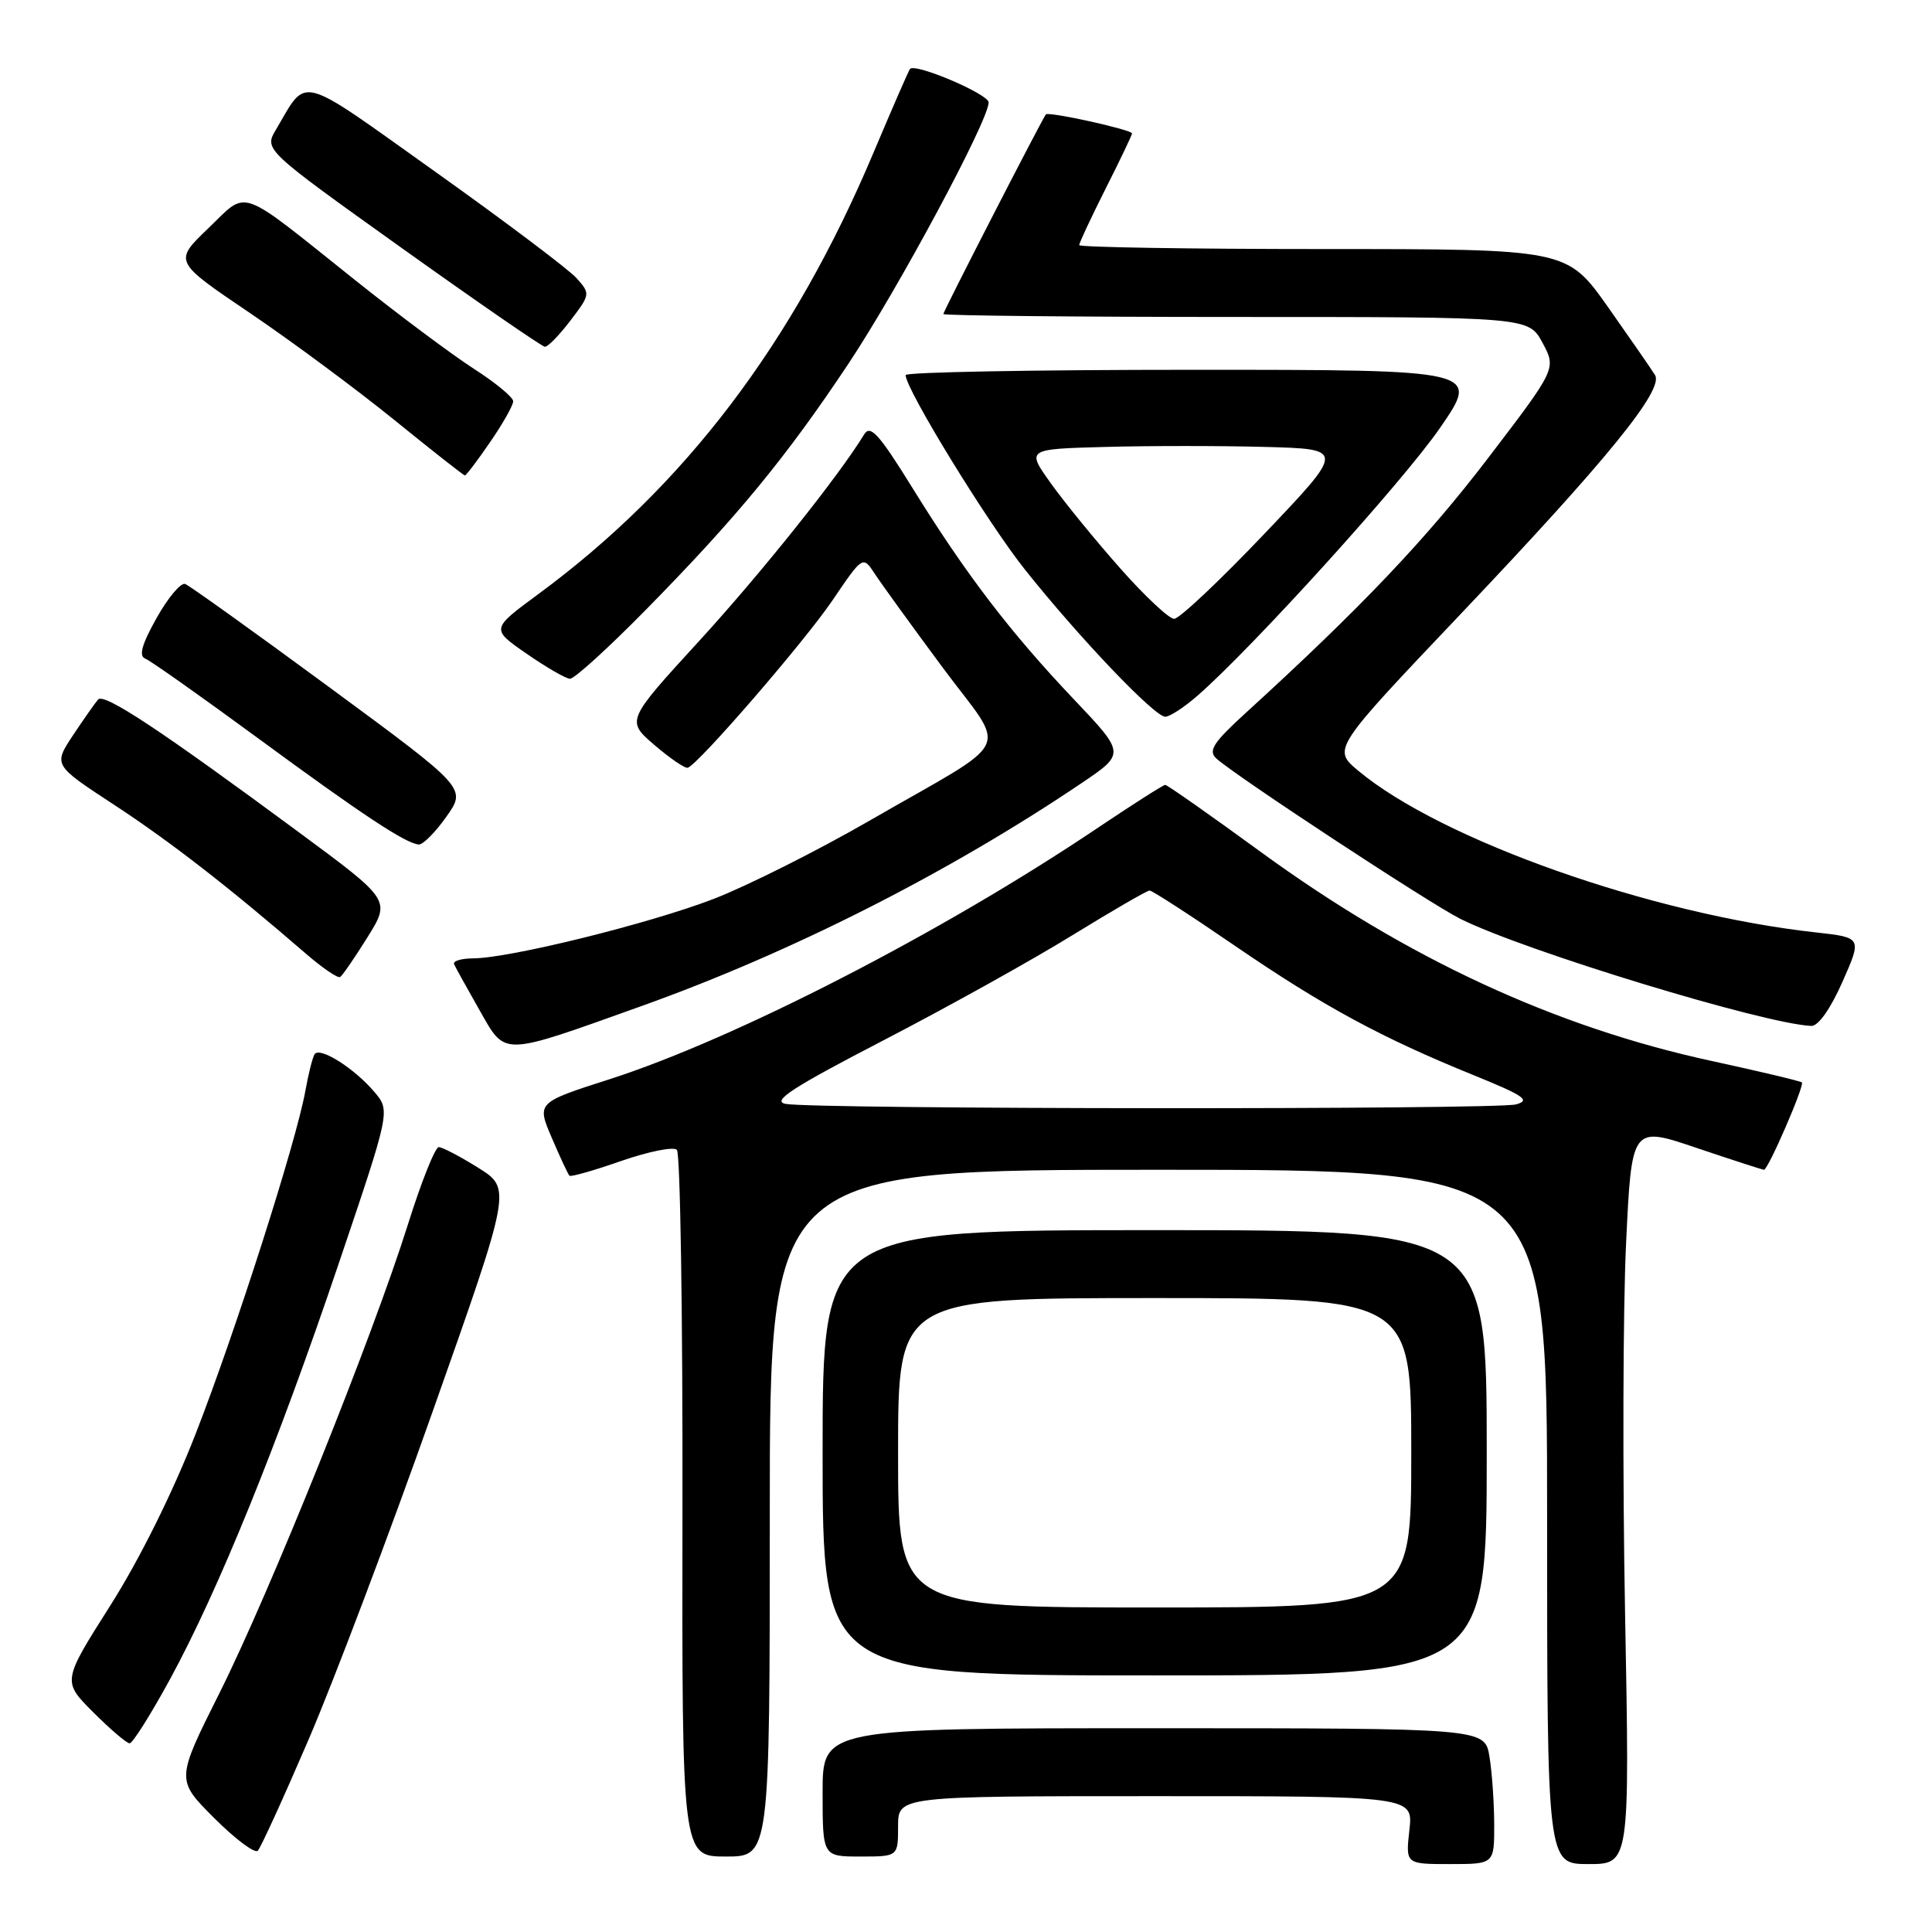 <?xml version="1.0" encoding="UTF-8" standalone="no"?>
<!DOCTYPE svg PUBLIC "-//W3C//DTD SVG 1.1//EN" "http://www.w3.org/Graphics/SVG/1.1/DTD/svg11.dtd" >
<svg xmlns="http://www.w3.org/2000/svg" xmlns:xlink="http://www.w3.org/1999/xlink" version="1.1" viewBox="0 0 256 256">
 <g >
 <path fill="currentColor"
d=" M 197.99 241.75 C 197.98 238.86 197.70 234.81 197.36 232.75 C 196.74 229.00 196.74 229.00 152.87 229.00 C 109.00 229.00 109.00 229.00 109.00 237.50 C 109.00 246.00 109.00 246.00 114.00 246.00 C 119.00 246.00 119.00 246.00 119.00 242.00 C 119.00 238.00 119.00 238.00 153.13 238.00 C 187.26 238.00 187.26 238.00 186.75 242.50 C 186.25 247.00 186.25 247.00 192.12 247.00 C 198.00 247.00 198.00 247.00 197.99 241.75 Z  M 215.33 213.75 C 214.99 195.46 215.05 173.46 215.46 164.85 C 216.20 149.19 216.20 149.19 224.79 152.10 C 229.51 153.69 233.54 155.00 233.74 155.00 C 234.29 155.00 239.14 143.81 238.76 143.43 C 238.58 143.25 233.23 141.98 226.88 140.60 C 206.10 136.11 186.42 127.00 167.12 112.93 C 160.39 108.02 154.66 104.00 154.40 104.00 C 154.14 104.00 150.00 106.64 145.21 109.86 C 124.85 123.54 97.44 137.64 80.81 142.99 C 71.11 146.10 71.11 146.10 73.12 150.78 C 74.22 153.35 75.27 155.61 75.46 155.79 C 75.64 155.97 78.73 155.09 82.33 153.83 C 85.93 152.58 89.25 151.91 89.69 152.36 C 90.14 152.80 90.47 174.06 90.43 199.58 C 90.36 246.00 90.36 246.00 96.18 246.00 C 102.00 246.00 102.00 246.00 102.00 200.50 C 102.00 155.00 102.00 155.00 153.50 155.00 C 205.00 155.00 205.00 155.00 205.00 201.00 C 205.00 247.00 205.00 247.00 210.48 247.00 C 215.95 247.00 215.95 247.00 215.33 213.75 Z  M 40.89 230.50 C 44.20 222.80 51.61 203.22 57.34 187.00 C 67.77 157.50 67.77 157.50 63.39 154.75 C 60.98 153.24 58.61 152.00 58.14 152.00 C 57.66 152.00 55.82 156.61 54.05 162.25 C 49.35 177.20 35.72 211.09 29.07 224.36 C 23.32 235.84 23.32 235.84 28.38 240.90 C 31.16 243.68 33.76 245.63 34.16 245.23 C 34.55 244.83 37.58 238.20 40.89 230.50 Z  M 22.53 222.50 C 28.92 210.77 36.72 191.57 44.85 167.52 C 51.73 147.19 51.73 147.19 49.61 144.69 C 46.93 141.53 42.34 138.64 41.68 139.70 C 41.41 140.15 40.86 142.31 40.47 144.51 C 39.27 151.24 31.22 176.41 25.95 189.92 C 22.93 197.70 18.47 206.67 14.61 212.75 C 8.25 222.78 8.25 222.78 12.36 226.89 C 14.62 229.15 16.79 231.00 17.18 231.00 C 17.57 231.00 19.98 227.18 22.53 222.50 Z  M 197.00 192.50 C 197.00 163.00 197.00 163.00 153.00 163.00 C 109.00 163.00 109.00 163.00 109.00 192.50 C 109.00 222.00 109.00 222.00 153.00 222.00 C 197.00 222.00 197.00 222.00 197.00 192.50 Z  M 85.00 133.31 C 104.88 126.20 125.68 115.66 143.31 103.77 C 149.11 99.85 149.11 99.85 142.30 92.67 C 133.86 83.78 127.97 76.07 120.94 64.71 C 116.47 57.49 115.32 56.22 114.50 57.57 C 111.13 63.10 100.85 75.97 92.58 85.00 C 82.97 95.50 82.97 95.50 86.73 98.73 C 88.81 100.51 90.79 101.86 91.14 101.73 C 92.62 101.19 106.59 85.03 110.30 79.56 C 114.33 73.62 114.33 73.62 115.92 76.04 C 116.79 77.37 120.83 82.95 124.89 88.43 C 133.53 100.07 134.77 97.46 115.22 108.74 C 108.32 112.72 99.03 117.38 94.59 119.10 C 86.09 122.38 67.49 126.98 62.67 126.99 C 61.11 127.00 59.98 127.34 60.17 127.76 C 60.35 128.18 61.85 130.88 63.50 133.78 C 67.06 140.02 66.17 140.04 85.00 133.31 Z  M 244.13 130.11 C 246.73 124.23 246.73 124.23 240.62 123.55 C 218.84 121.15 190.98 111.31 179.98 102.13 C 176.55 99.26 176.55 99.26 193.53 81.38 C 212.97 60.90 220.50 51.65 219.30 49.70 C 218.86 48.98 216.05 44.92 213.07 40.69 C 207.63 33.00 207.63 33.00 175.32 33.00 C 157.54 33.00 143.00 32.76 143.00 32.48 C 143.00 32.19 144.58 28.82 146.50 25.00 C 148.43 21.18 150.00 17.89 150.00 17.68 C 150.00 17.19 138.91 14.74 138.58 15.16 C 138.02 15.90 125.00 41.24 125.00 41.61 C 125.00 41.82 142.45 42.00 163.77 42.00 C 202.55 42.00 202.55 42.00 204.39 45.42 C 206.23 48.84 206.23 48.84 197.20 60.67 C 189.02 71.39 180.28 80.59 165.16 94.38 C 160.77 98.38 160.06 99.47 161.16 100.49 C 163.54 102.70 189.37 119.68 193.50 121.75 C 201.92 125.97 233.76 135.68 240.01 135.94 C 240.93 135.98 242.56 133.66 244.13 130.11 Z  M 48.70 124.18 C 51.76 119.26 51.76 119.26 39.63 110.30 C 21.20 96.69 13.80 91.79 13.00 92.69 C 12.61 93.13 11.11 95.27 9.67 97.43 C 7.07 101.37 7.07 101.37 15.09 106.62 C 22.49 111.46 30.41 117.61 40.50 126.34 C 42.70 128.25 44.76 129.65 45.07 129.46 C 45.38 129.26 47.01 126.89 48.70 124.18 Z  M 59.16 108.20 C 61.81 104.44 61.81 104.44 43.70 91.11 C 33.73 83.77 25.11 77.60 24.54 77.38 C 23.97 77.16 22.26 79.19 20.75 81.89 C 18.78 85.40 18.36 86.93 19.25 87.27 C 19.94 87.54 26.57 92.23 34.00 97.68 C 47.97 107.95 53.78 111.79 55.50 111.90 C 56.05 111.93 57.70 110.27 59.16 108.20 Z  M 158.63 92.22 C 165.91 85.89 185.90 63.82 190.81 56.70 C 196.12 49.00 196.12 49.00 158.06 49.00 C 137.13 49.00 120.00 49.31 120.00 49.70 C 120.00 51.56 130.89 69.31 135.83 75.50 C 143.07 84.58 153.02 95.01 154.41 94.97 C 155.01 94.96 156.91 93.72 158.63 92.22 Z  M 85.63 80.75 C 97.61 68.56 104.13 60.65 112.40 48.23 C 119.01 38.29 131.00 15.96 131.00 13.57 C 131.00 12.47 121.28 8.33 120.58 9.13 C 120.41 9.33 118.25 14.29 115.78 20.14 C 105.11 45.50 90.73 64.44 71.28 78.76 C 65.05 83.35 65.05 83.35 69.78 86.62 C 72.37 88.42 74.96 89.91 75.52 89.94 C 76.08 89.98 80.63 85.84 85.63 80.75 Z  M 64.95 58.57 C 66.63 56.13 68.00 53.71 68.00 53.17 C 68.00 52.64 65.65 50.70 62.78 48.86 C 59.91 47.01 52.86 41.75 47.12 37.17 C 31.27 24.52 32.96 25.11 27.59 30.26 C 23.01 34.65 23.01 34.65 33.11 41.47 C 38.66 45.23 47.27 51.61 52.25 55.65 C 57.23 59.69 61.44 63.00 61.60 63.00 C 61.77 63.00 63.28 61.01 64.95 58.57 Z  M 75.58 42.48 C 78.23 39.01 78.24 38.92 76.39 36.85 C 75.35 35.69 66.93 29.35 57.69 22.77 C 39.18 9.59 40.81 10.02 36.57 17.17 C 34.99 19.83 34.99 19.83 53.24 32.87 C 63.28 40.04 71.81 45.92 72.20 45.95 C 72.58 45.98 74.11 44.42 75.58 42.48 Z  M 104.10 146.27 C 102.20 145.92 104.96 144.12 117.10 137.83 C 125.57 133.44 136.82 127.18 142.10 123.92 C 147.39 120.67 151.99 118.00 152.33 118.00 C 152.67 118.00 157.80 121.32 163.72 125.38 C 175.38 133.36 183.08 137.53 195.37 142.51 C 201.96 145.19 202.85 145.81 200.87 146.34 C 198.22 147.05 107.87 146.99 104.10 146.27 Z  M 119.00 192.50 C 119.00 172.00 119.00 172.00 153.00 172.00 C 187.00 172.00 187.00 172.00 187.00 192.50 C 187.00 213.00 187.00 213.00 153.00 213.00 C 119.00 213.00 119.00 213.00 119.00 192.50 Z  M 148.43 75.30 C 145.17 71.62 141.04 66.56 139.25 64.05 C 135.99 59.50 135.99 59.50 146.50 59.22 C 152.27 59.06 161.78 59.06 167.61 59.22 C 178.23 59.50 178.23 59.50 167.52 70.75 C 161.63 76.94 156.26 82.00 155.58 82.00 C 154.91 82.00 151.69 78.99 148.43 75.30 Z "/>
</g>
</svg>